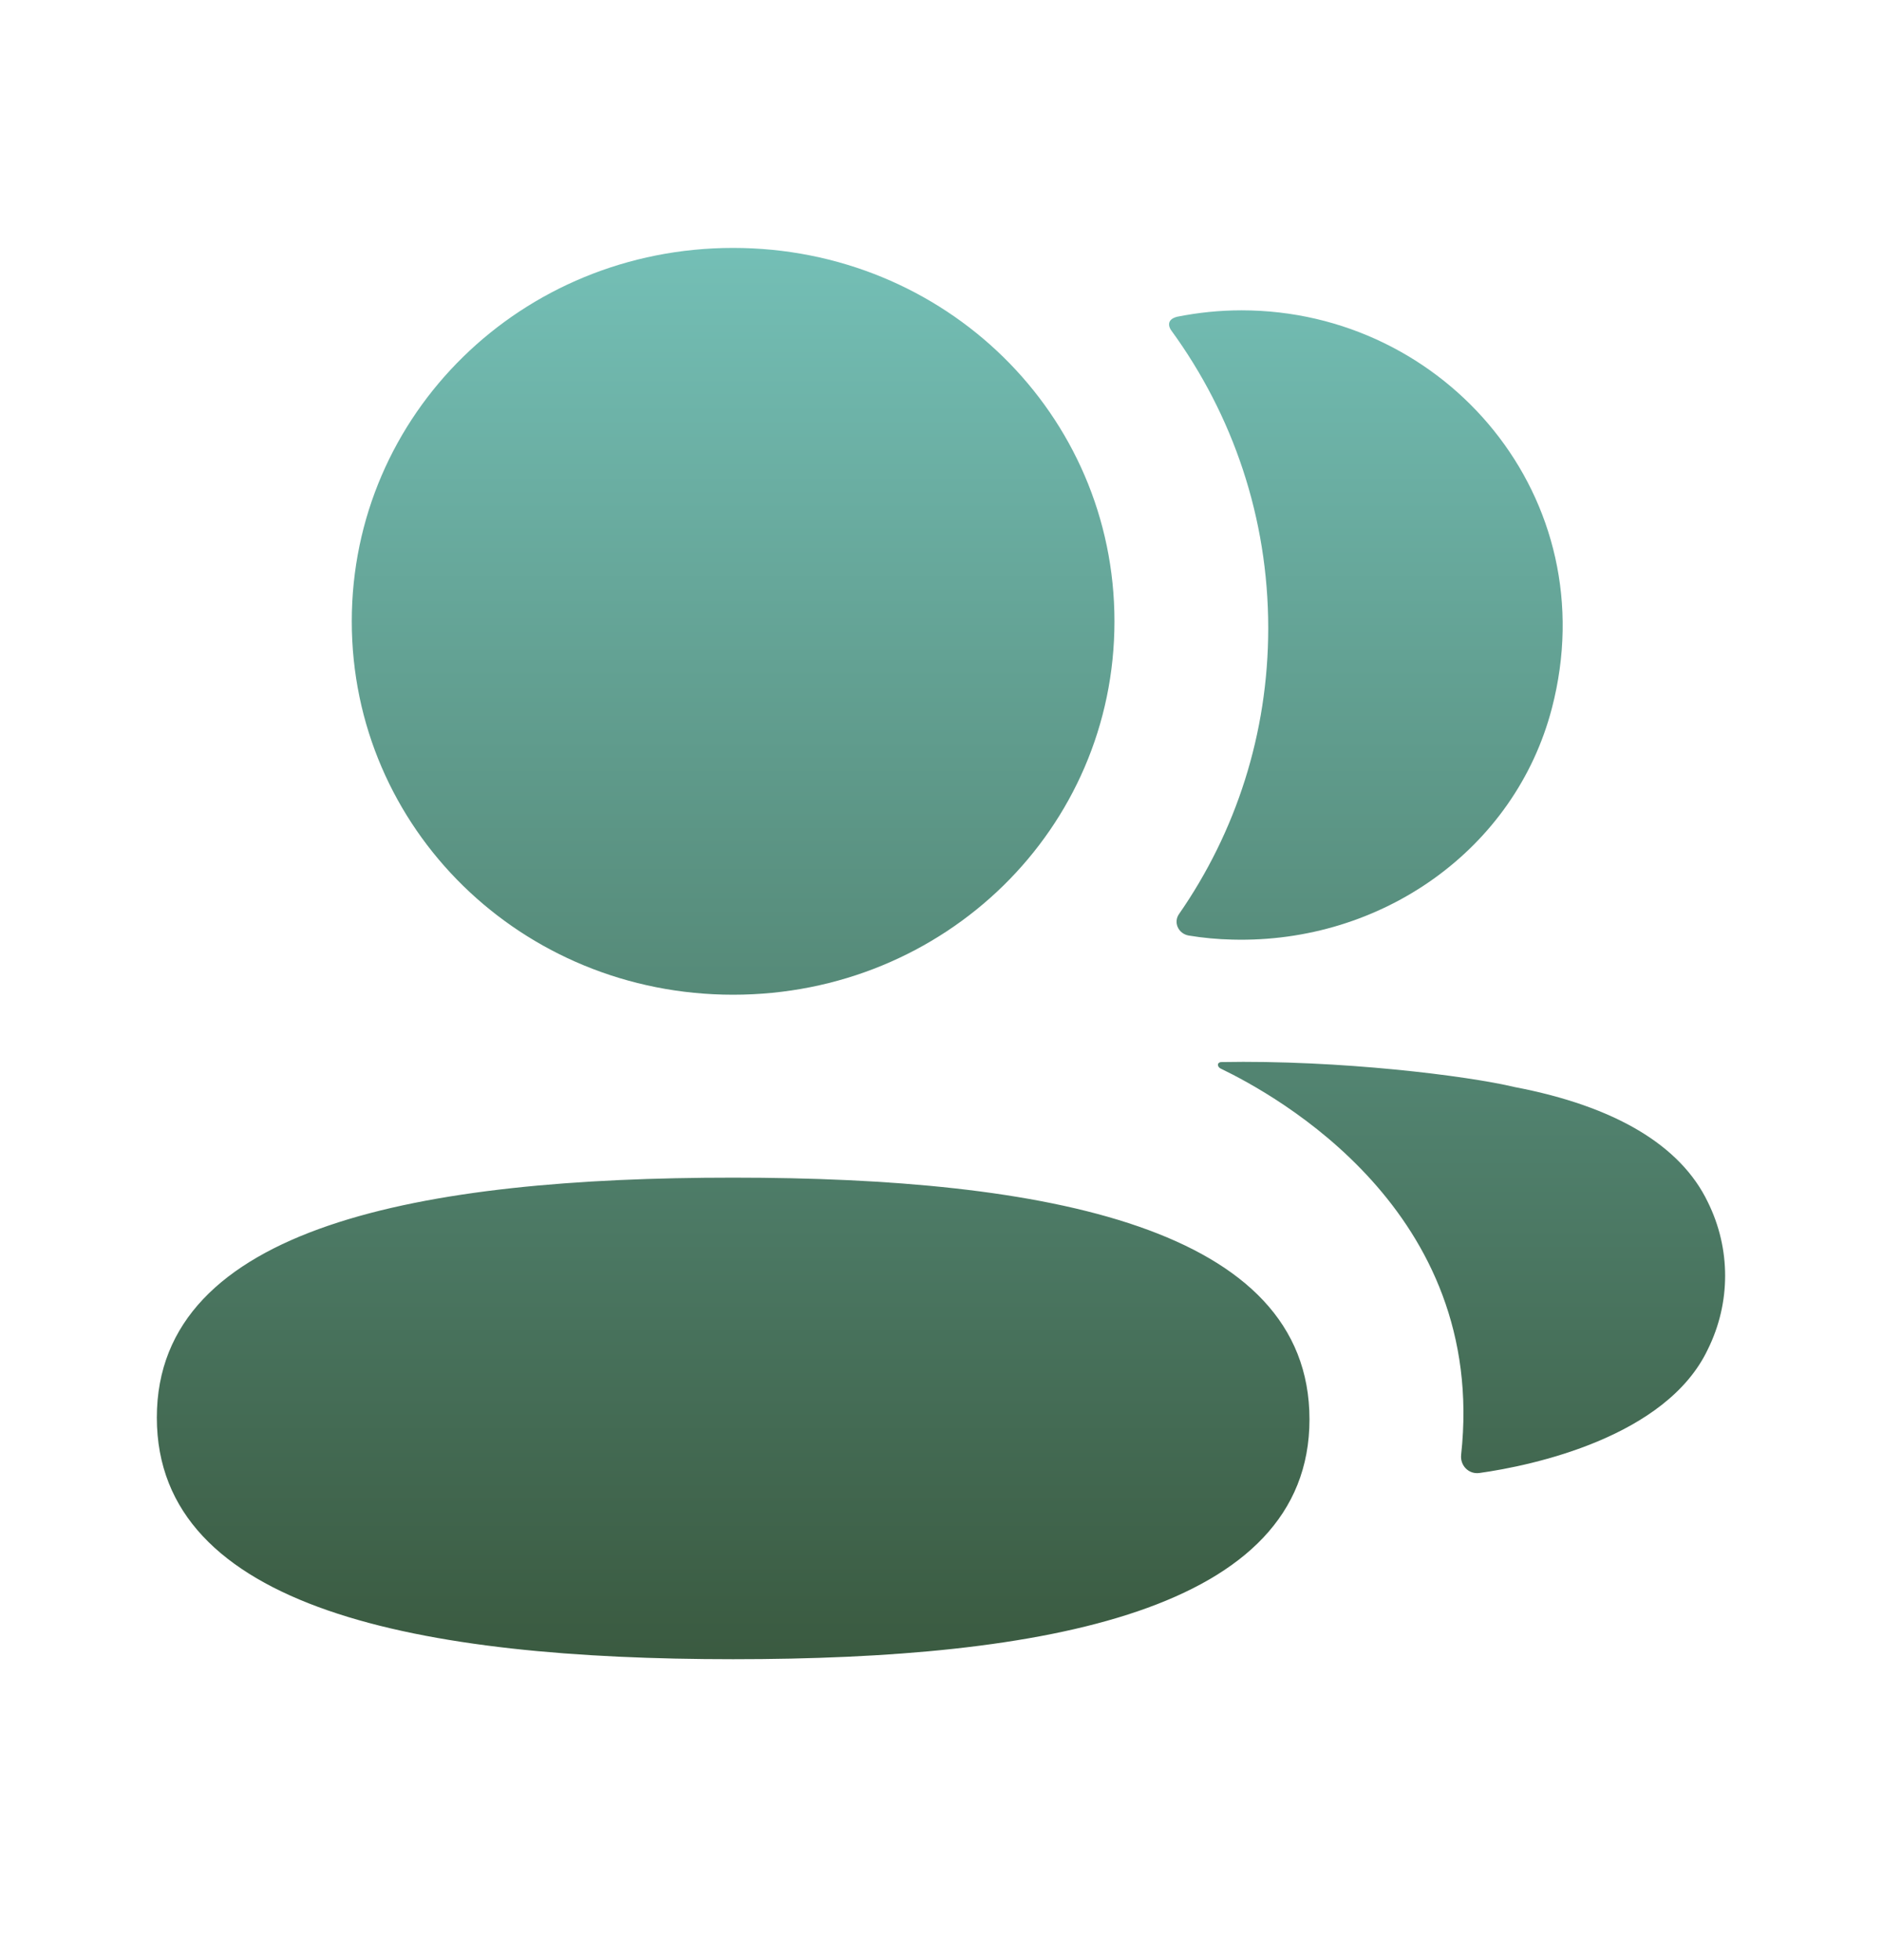 <svg width="24" height="25" viewBox="0 0 24 25" fill="none" xmlns="http://www.w3.org/2000/svg">
<path fill-rule="evenodd" clip-rule="evenodd" d="M14.212 7.925C14.212 10.569 12.049 12.687 9.349 12.687C6.651 12.687 4.486 10.569 4.486 7.925C4.486 5.281 6.651 3.162 9.349 3.162C12.049 3.162 14.212 5.281 14.212 7.925ZM2 18.08C2 15.632 5.386 15.02 9.349 15.02C13.335 15.02 16.699 15.653 16.699 18.103C16.699 20.55 13.313 21.162 9.349 21.162C5.364 21.162 2 20.529 2 18.08ZM16.173 8.011C16.173 9.357 15.76 10.614 15.036 11.657C14.96 11.764 15.027 11.909 15.158 11.932C15.34 11.962 15.527 11.98 15.718 11.984C17.616 12.033 19.32 10.836 19.79 9.034C20.488 6.359 18.441 3.958 15.833 3.958C15.55 3.958 15.279 3.987 15.015 4.039C14.979 4.047 14.94 4.064 14.92 4.095C14.895 4.134 14.914 4.185 14.939 4.218C15.723 5.295 16.173 6.604 16.173 8.011ZM19.317 13.865C20.593 14.109 21.431 14.606 21.779 15.332C22.073 15.926 22.073 16.616 21.779 17.21C21.247 18.333 19.533 18.694 18.866 18.787C18.729 18.806 18.618 18.691 18.633 18.555C18.973 15.443 16.266 13.967 15.565 13.628C15.536 13.612 15.529 13.589 15.532 13.573C15.534 13.564 15.546 13.548 15.569 13.546C17.085 13.517 18.715 13.721 19.317 13.865Z" fill="url(#paint0_linear_337_7807)"/>
<defs>
<linearGradient id="paint0_linear_337_7807" x1="12" y1="3.162" x2="12" y2="21.162" gradientUnits="userSpaceOnUse">
<stop stop-color="#74BFB6"/>
<stop offset="0" stop-color="#74BFB6"/>
<stop offset="1" stop-color="#3A5A40"/>
</linearGradient>
</defs>
</svg>
